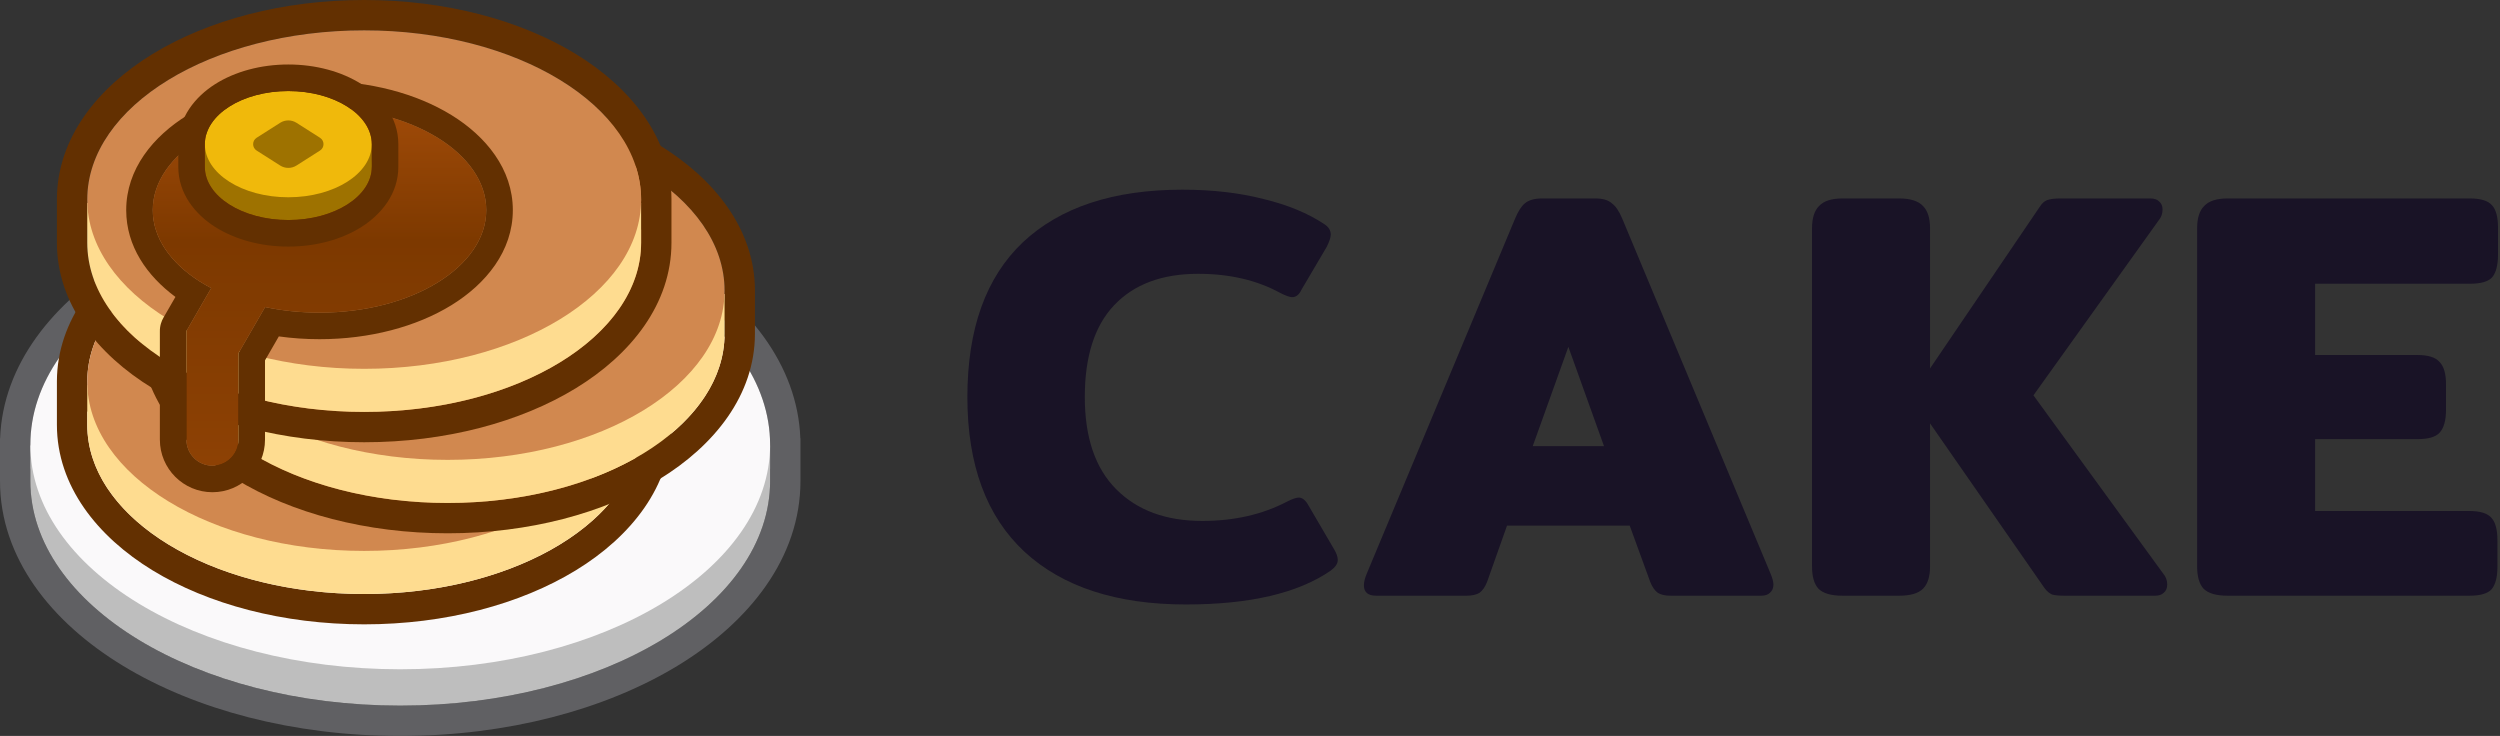 <svg width="659" height="194" viewBox="0 0 659 194" fill="none" xmlns="http://www.w3.org/2000/svg">
<rect x="0" y="0" width="659" height="194" fill="#333333" stroke="none"/>
<path d="M312.596 159.34C294.321 159.34 280.153 154.72 270.092 145.48C260.031 136.137 255 122.534 255 104.67C255 86.703 259.877 73.1 269.63 63.86C279.486 54.62 293.5 50 311.672 50C319.577 50 326.713 50.821 333.078 52.464C339.443 54.004 344.782 56.211 349.094 59.086C350.223 59.805 350.788 60.729 350.788 61.858C350.788 62.577 350.429 63.655 349.71 65.092L343.088 76.334C342.472 77.669 341.651 78.336 340.624 78.336C340.008 78.336 338.981 77.977 337.544 77.258C331.384 73.87 324.146 72.176 315.83 72.176C306.282 72.176 298.89 74.948 293.654 80.492C288.521 85.933 285.954 93.993 285.954 104.67C285.954 115.347 288.726 123.458 294.27 129.002C299.814 134.546 307.36 137.318 316.908 137.318C325.327 137.318 332.77 135.624 339.238 132.236C340.675 131.517 341.702 131.158 342.318 131.158C343.242 131.158 344.063 131.774 344.782 133.006L351.712 144.864C352.328 145.891 352.636 146.815 352.636 147.636C352.636 148.56 352.02 149.484 350.788 150.408C342.164 156.363 329.433 159.34 312.596 159.34Z" fill="#191326"/>
<path d="M362.755 157.03C360.599 157.03 359.521 156.106 359.521 154.258C359.521 153.437 359.778 152.41 360.291 151.178L399.407 57.546C400.229 55.595 401.101 54.261 402.025 53.542C403.052 52.721 404.541 52.31 406.491 52.31H420.505C422.456 52.31 423.893 52.721 424.817 53.542C425.844 54.261 426.768 55.595 427.589 57.546L466.705 151.178C467.219 152.41 467.475 153.385 467.475 154.104C467.475 155.028 467.167 155.747 466.551 156.26C466.038 156.773 465.268 157.03 464.241 157.03H440.371C438.934 157.03 437.805 156.773 436.983 156.26C436.162 155.644 435.495 154.669 434.981 153.334L429.591 138.55H397.251L392.015 153.334C391.502 154.669 390.835 155.644 390.013 156.26C389.192 156.773 388.011 157.03 386.471 157.03H362.755ZM422.815 117.606L413.421 91.426L404.027 117.606H422.815Z" fill="#191326"/>
<path d="M570.204 151.178C570.923 151.999 571.282 152.975 571.282 154.104C571.282 155.028 570.974 155.747 570.358 156.26C569.845 156.773 569.075 157.03 568.048 157.03H544.178C542.741 157.03 541.663 156.927 540.944 156.722C540.226 156.414 539.558 155.849 538.942 155.028L508.758 111.6V149.33C508.758 151.999 508.142 153.95 506.91 155.182C505.678 156.414 503.574 157.03 500.596 157.03H485.658C482.681 157.03 480.576 156.414 479.344 155.182C478.215 153.95 477.65 151.999 477.65 149.33V60.164C477.65 57.495 478.266 55.544 479.498 54.312C480.73 52.977 482.784 52.31 485.658 52.31H500.596C503.574 52.31 505.678 52.977 506.91 54.312C508.142 55.544 508.758 57.495 508.758 60.164V97.124L537.71 54.466C538.224 53.645 538.84 53.08 539.558 52.772C540.38 52.464 541.56 52.31 543.1 52.31H566.816C567.843 52.31 568.613 52.567 569.126 53.08C569.742 53.593 570.05 54.312 570.05 55.236C570.05 56.365 569.691 57.341 568.972 58.162L536.016 104.208L570.204 151.178Z" fill="#191326"/>
<path d="M587.172 157.03C584.195 157.03 582.09 156.414 580.858 155.182C579.729 153.95 579.164 151.999 579.164 149.33V60.164C579.164 57.495 579.78 55.544 581.012 54.312C582.244 52.977 584.297 52.31 587.172 52.31H651.082C653.957 52.31 655.907 52.926 656.934 54.158C657.961 55.287 658.474 57.238 658.474 60.01V67.094C658.474 69.866 657.961 71.868 656.934 73.1C655.907 74.229 653.957 74.794 651.082 74.794H610.272V93.582H637.222C640.097 93.582 642.047 94.198 643.074 95.43C644.203 96.559 644.768 98.51 644.768 101.282V108.058C644.768 110.83 644.203 112.832 643.074 114.064C642.047 115.193 640.097 115.758 637.222 115.758H610.272V134.7H650.928C653.803 134.7 655.753 135.316 656.78 136.548C657.807 137.677 658.32 139.628 658.32 142.4V149.484C658.32 152.153 657.807 154.104 656.78 155.336C655.753 156.465 653.803 157.03 650.928 157.03H587.172Z" fill="#191326"/>
<path fill-rule="evenodd" clip-rule="evenodd" d="M8.039 115.536C8.013 116.096 8 116.659 8 117.223C8 119.356 8.186 121.462 8.548 123.536H8V126.801C8 128.395 8.104 129.974 8.307 131.536C12.28 162.016 54.277 185.999 105.5 185.999C156.723 185.999 198.72 162.016 202.693 131.536C202.896 129.974 203 128.395 203 126.801V123.536H202.452C202.814 121.462 203 119.356 203 117.223C203 116.659 202.987 116.096 202.961 115.536C201.49 83.622 158.419 58.025 105.5 58.025C52.581 58.025 9.51 83.622 8.039 115.536ZM0.031 115.536C0.756 96.064 13.989 79.707 32.405 68.526C51.496 56.934 77.359 50.025 105.5 50.025C133.641 50.025 159.504 56.934 178.595 68.526C197.011 79.707 210.244 96.064 210.969 115.536H211V126.801C211 147.015 197.541 163.995 178.595 175.498C159.504 187.09 133.641 193.999 105.5 193.999C77.359 193.999 51.496 187.09 32.405 175.498C13.459 163.995 0 147.015 0 126.801V115.536H0.031Z" fill="#606063"/>
<path d="M203 126.803C203 159.497 159.348 186 105.5 186C51.652 186 8 159.497 8 126.803V117.432H203V126.803Z" fill="#BEBEBE"/>
<path d="M203 117.223C203 149.917 159.348 176.421 105.5 176.421C51.652 176.421 8 149.917 8 117.223C8 84.529 51.652 58.025 105.5 58.025C159.348 58.025 203 84.529 203 117.223Z" fill="#FAF9FA"/>
<path fill-rule="evenodd" clip-rule="evenodd" d="M23.001 100.5C23.001 100.537 23.001 100.574 23.001 100.611C23.001 103.303 23.391 105.939 24.139 108.5H23V111.966C23 113.497 23.126 115.009 23.372 116.5C27.089 139.008 58.187 156.577 96 156.577C133.812 156.577 164.91 139.008 168.627 116.5C168.873 115.009 168.999 113.497 168.999 111.966V108.5H167.862C168.589 106.009 168.978 103.447 168.999 100.831C169 100.758 169 100.684 169 100.611C169 100.574 169 100.537 169 100.5C168.902 75.913 136.256 56 96 56C55.745 56 23.099 75.913 23.001 100.5ZM15.001 100.5H15V111.966C15 128.127 25.686 141.462 40.209 150.337C54.87 159.296 74.615 164.577 96 164.577C117.385 164.577 137.129 159.296 151.79 150.337C166.313 141.462 176.999 128.127 176.999 111.966V100.861C177 100.777 177 100.694 177 100.611C177 84.45 166.314 71.115 151.791 62.24C137.13 53.281 117.385 48 96 48C74.615 48 54.871 53.281 40.21 62.24C25.721 71.095 15.05 84.389 15.001 100.5Z" fill="#633001"/>
<path d="M168.999 111.967C168.999 136.605 136.316 156.578 96 156.578C55.683 156.578 23 136.605 23 111.967V101.5H168.999V111.967Z" fill="#FEDC90"/>
<path d="M168.999 100.611C168.999 125.249 136.316 145.222 96 145.222C55.683 145.222 23 125.249 23 100.611C23 75.973 55.683 56 96 56C136.316 56 168.999 75.973 168.999 100.611Z" fill="#D1884F"/>
<path fill-rule="evenodd" clip-rule="evenodd" d="M45.001 76.5C45.001 76.537 45.001 76.574 45.001 76.611C45.001 79.303 45.391 81.939 46.139 84.5H45V87.966C45 89.497 45.126 91.009 45.372 92.5C49.089 115.008 80.187 132.577 118 132.577C155.812 132.577 186.91 115.008 190.627 92.5C190.873 91.009 190.999 89.497 190.999 87.966V84.5H189.862C190.589 82.009 190.978 79.447 190.999 76.831C191 76.758 191 76.684 191 76.611C191 76.574 191 76.537 191 76.5C190.902 51.913 158.256 32 118 32C77.745 32 45.099 51.913 45.001 76.5ZM37.001 76.5H37V87.966C37 104.127 47.686 117.462 62.209 126.337C76.87 135.296 96.615 140.577 118 140.577C139.385 140.577 159.129 135.296 173.79 126.337C188.313 117.462 198.999 104.127 198.999 87.966V76.861C199 76.777 199 76.694 199 76.611C199 60.45 188.314 47.115 173.791 38.24C159.13 29.281 139.385 24 118 24C96.615 24 76.871 29.281 62.21 38.24C47.721 47.095 37.05 60.389 37.001 76.5Z" fill="#633001"/>
<path d="M190.999 87.967C190.999 112.605 158.316 132.578 118 132.578C77.683 132.578 45 112.605 45 87.967V77.5H190.999V87.967Z" fill="#FEDC90"/>
<path d="M190.999 76.611C190.999 101.249 158.316 121.222 118 121.222C77.683 121.222 45 101.249 45 76.611C45 51.973 77.683 32 118 32C158.316 32 190.999 51.973 190.999 76.611Z" fill="#D1884F"/>
<path fill-rule="evenodd" clip-rule="evenodd" d="M23.001 52.5C23.001 52.537 23.001 52.574 23.001 52.611C23.001 55.303 23.391 57.939 24.139 60.5H23V63.966C23 65.497 23.126 67.009 23.372 68.5C27.089 91.008 58.187 108.577 96 108.577C133.812 108.577 164.91 91.008 168.627 68.5C168.873 67.009 168.999 65.497 168.999 63.966V60.5H167.862C168.589 58.009 168.978 55.447 168.999 52.831C169 52.758 169 52.684 169 52.611C169 52.574 169 52.537 169 52.5C168.902 27.913 136.256 8 96 8C55.745 8 23.099 27.913 23.001 52.5ZM15.001 52.5H15V63.966C15 80.127 25.686 93.462 40.209 102.337C54.87 111.296 74.615 116.577 96 116.577C117.385 116.577 137.129 111.296 151.79 102.337C166.313 93.462 176.999 80.127 176.999 63.966V52.861C177 52.777 177 52.694 177 52.611C177 36.45 166.314 23.115 151.791 14.24C137.13 5.281 117.385 0 96 0C74.615 0 54.871 5.281 40.21 14.24C25.721 23.095 15.05 36.389 15.001 52.5Z" fill="#633001"/>
<path d="M168.999 63.967C168.999 88.605 136.316 108.578 96 108.578C55.683 108.578 23 88.605 23 63.967V53.5H168.999V63.967Z" fill="#FEDC90"/>
<path d="M168.999 52.611C168.999 77.249 136.316 97.222 96 97.222C55.683 97.222 23 77.249 23 52.611C23 27.973 55.683 8 96 8C136.316 8 168.999 27.973 168.999 52.611Z" fill="#D1884F"/>
<path fill-rule="evenodd" clip-rule="evenodd" d="M40.268 55.386C40.268 63.612 46.245 70.979 55.675 75.936L49.141 87.252L49.143 87.253H49.141V115.892C49.141 119.679 52.211 122.749 55.998 122.749C59.785 122.749 62.855 119.679 62.855 115.892V93.115L69.885 80.941C74.379 81.894 79.203 82.412 84.225 82.412C108.501 82.412 128.181 70.312 128.181 55.386C128.181 40.461 108.501 28.361 84.225 28.361C59.948 28.361 40.268 40.461 40.268 55.386Z" fill="url(#paint0_linear)"/>
<path fill-rule="evenodd" clip-rule="evenodd" d="M55.675 75.936C54.63 75.387 53.628 74.808 52.672 74.202C44.994 69.337 40.268 62.701 40.268 55.386C40.268 40.461 59.948 28.361 84.225 28.361C108.501 28.361 128.181 40.461 128.181 55.386C128.181 70.312 108.501 82.412 84.225 82.412C79.203 82.412 74.379 81.894 69.885 80.941L62.855 93.115V115.892C62.855 119.679 59.785 122.749 55.998 122.749C52.211 122.749 49.141 119.679 49.141 115.892V87.253L55.675 75.936ZM42.141 87.373V115.892C42.141 123.545 48.345 129.749 55.998 129.749C63.651 129.749 69.856 123.545 69.856 115.892V94.991L73.501 88.677C76.964 89.159 80.552 89.412 84.225 89.412C97.444 89.412 109.747 86.132 118.973 80.459C128.085 74.857 135.181 66.19 135.181 55.386C135.181 44.583 128.085 35.916 118.973 30.314C109.747 24.641 97.444 21.361 84.225 21.361C71.005 21.361 58.702 24.641 49.476 30.314C40.364 35.916 33.268 44.583 33.268 55.386C33.268 64.868 38.699 72.676 46.244 78.27L43.127 83.668C42.83 84.166 42.593 84.703 42.426 85.27C42.221 85.962 42.128 86.671 42.141 87.373Z" fill="#633001"/>
<path d="M54 44C54 51.732 63.85 58 76 58C88.15 58 98 51.732 98 44C98 36.268 88.15 30 76 30C63.85 30 54 36.268 54 44Z" fill="#9E7200"/>
<path d="M54 38H98V44H54V38Z" fill="#9E7200"/>
<path d="M54 38C54 45.732 63.85 52 76 52C88.15 52 98 45.732 98 38C98 30.268 88.15 24 76 24C63.85 24 54 30.268 54 38Z" fill="#F0B90B"/>
<path d="M67.652 36.313L73.853 32.367C75.163 31.533 76.837 31.533 78.148 32.367L84.349 36.313C85.584 37.099 85.584 38.901 84.349 39.687L78.148 43.633C76.837 44.467 75.163 44.467 73.853 43.633L67.652 39.687C66.417 38.901 66.417 37.099 67.652 36.313Z" fill="#9E7200"/>
<path fill-rule="evenodd" clip-rule="evenodd" d="M56.685 22.195C61.952 18.844 68.799 17 76 17C83.201 17 90.048 18.844 95.314 22.195C100.498 25.493 105 30.911 105 38V44C105 51.089 100.498 56.507 95.314 59.805C90.048 63.156 83.201 65 76 65C68.799 65 61.952 63.156 56.685 59.805C51.502 56.507 47 51.089 47 44V38C47 30.911 51.502 25.493 56.685 22.195ZM76 24C63.85 24 54 30.268 54 38V44C54 51.732 63.85 58 76 58C88.15 58 98 51.732 98 44V38C98 30.268 88.15 24 76 24Z" fill="#633001"/>
<defs>
<linearGradient id="paint0_linear" x1="84.7" y1="29.266" x2="84.7" y2="122.04" gradientUnits="userSpaceOnUse">
<stop stop-color="#9F4A08"/>
<stop offset="0.37" stop-color="#7D3900"/>
<stop offset="1" stop-color="#8D4104"/>
</linearGradient>
</defs>
</svg>
